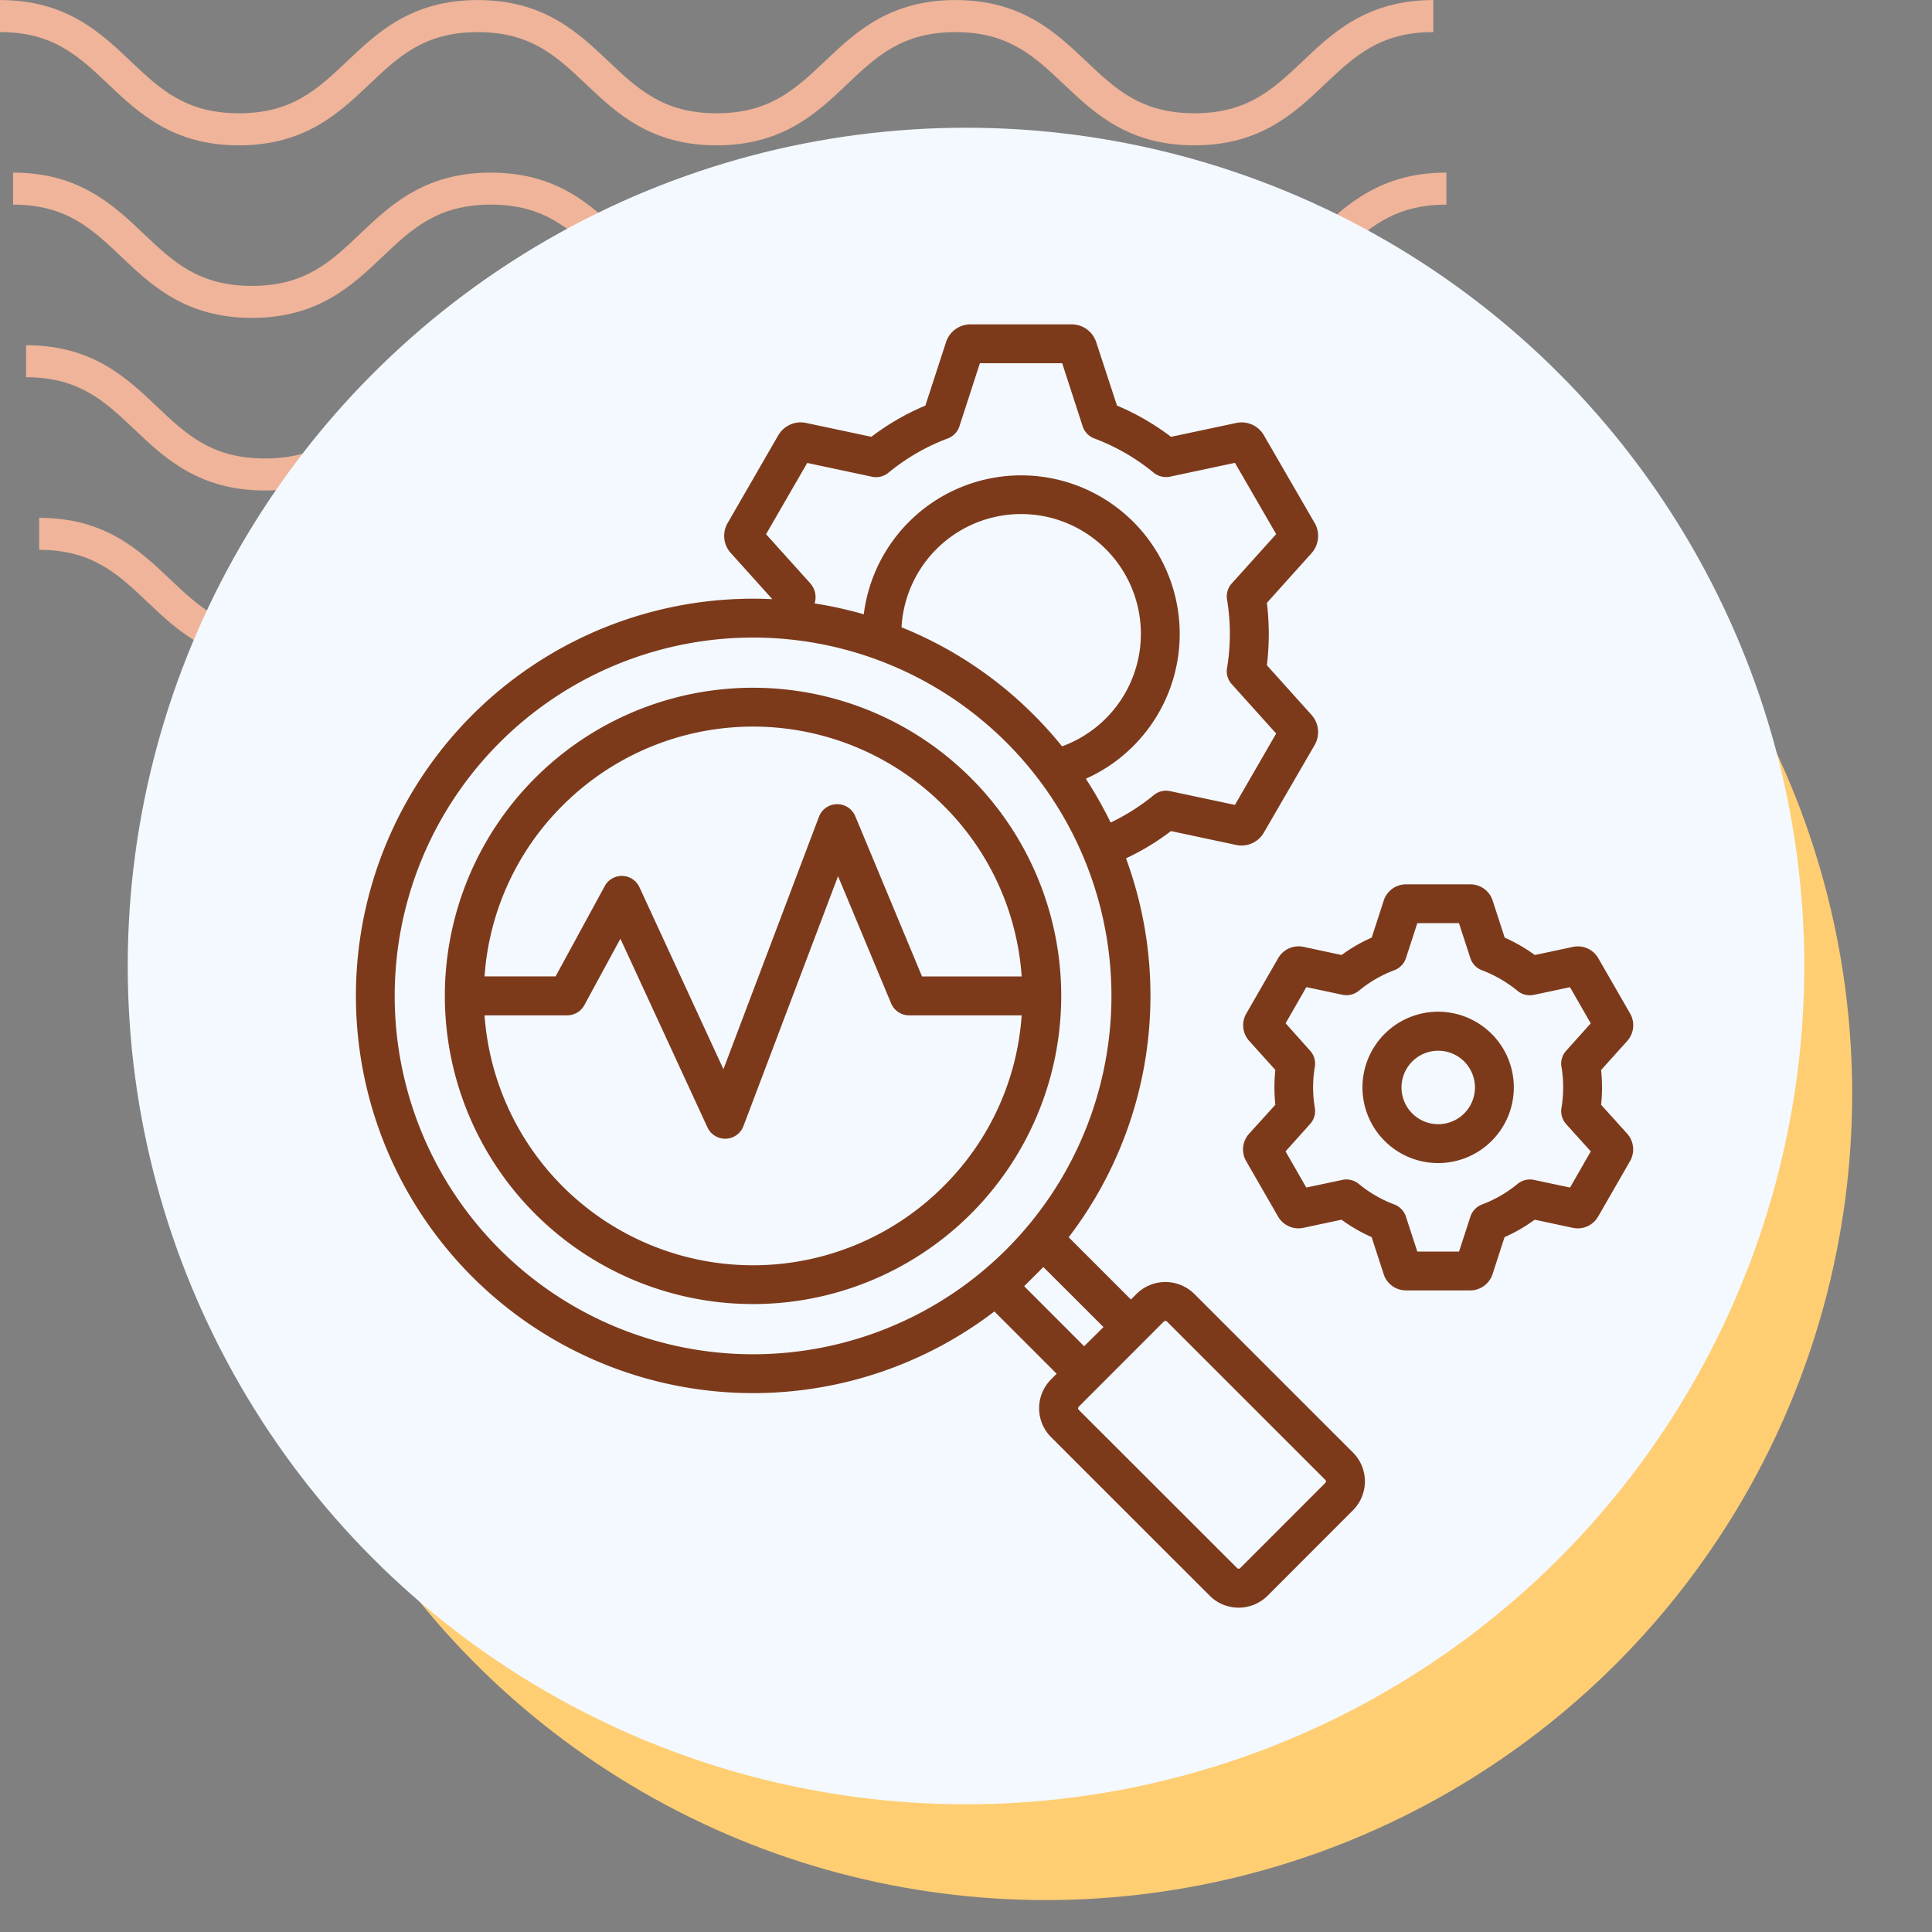<svg xmlns="http://www.w3.org/2000/svg" xmlns:xlink="http://www.w3.org/1999/xlink" width="121" height="121" viewBox="0 0 121 121">
  <rect x="0" y="0" width="121" height="121" fill="#808080" stroke="none"/>
  <defs>
    <clipPath id="clip-path">
      <rect id="Rectángulo_400938" data-name="Rectángulo 400938" width="121" height="121" transform="translate(0 0)" fill="none"/>
    </clipPath>
    <clipPath id="clip-path-2">
      <rect id="Rectángulo_401073" data-name="Rectángulo 401073" width="92.219" height="41.532" fill="#efb499"/>
    </clipPath>
  </defs>
  <g id="Grupo_1099530" data-name="Grupo 1099530" transform="translate(-392.711 -1687.798)">
    <g id="Grupo_1099349" data-name="Grupo 1099349" transform="translate(5.043 -4325.202)">
      <rect id="Rectángulo_401103" data-name="Rectángulo 401103" width="121" height="121" transform="translate(387.668 6013)" fill="none"/>
      <g id="Grupo_1099348" data-name="Grupo 1099348" transform="translate(387.668 6013)">
        <g id="Grupo_1099282" data-name="Grupo 1099282">
          <g id="Grupo_1099281" data-name="Grupo 1099281" clip-path="url(#clip-path-2)">
            <path id="Trazado_873375" data-name="Trazado 873375" d="M74.8,9.1c-4.139,0-6.28-2.03-8.17-3.821-1.855-1.756-3.452-3.274-6.792-3.274s-4.937,1.517-6.792,3.274C51.161,7.072,49.023,9.1,44.881,9.1s-6.28-2.03-8.169-3.821C34.857,3.525,33.26,2.007,29.92,2.007s-4.937,1.517-6.789,3.274C21.241,7.072,19.1,9.1,14.962,9.1S8.679,7.072,6.789,5.281C4.937,3.525,3.34,2.007,0,2.007V0C4.139,0,6.28,2.033,8.17,3.821c1.855,1.759,3.452,3.274,6.792,3.274S19.9,5.58,21.75,3.824C23.637,2.033,25.781,0,29.92,0s6.283,2.033,8.17,3.821c1.855,1.759,3.452,3.274,6.792,3.274s4.937-1.514,6.792-3.274C53.56,2.033,55.7,0,59.843,0s6.283,2.033,8.17,3.821C69.867,5.58,71.464,7.094,74.8,7.094S79.742,5.58,81.6,3.821C83.483,2.033,85.624,0,89.766,0V2.007c-3.34,0-4.937,1.517-6.792,3.274C81.084,7.072,78.943,9.1,74.8,9.1" transform="translate(2.453 32.43)" fill="#efb499"/>
            <path id="Trazado_873376" data-name="Trazado 873376" d="M74.8,9.1c-4.139,0-6.283-2.03-8.17-3.824-1.855-1.756-3.452-3.27-6.792-3.27s-4.937,1.514-6.792,3.27C51.164,7.072,49.023,9.1,44.881,9.1s-6.283-2.03-8.17-3.824c-1.855-1.756-3.452-3.27-6.792-3.27s-4.937,1.517-6.789,3.27C21.241,7.072,19.1,9.1,14.962,9.1S8.679,7.072,6.789,5.278C4.937,3.522,3.34,2.007,0,2.007V0C4.139,0,6.283,2.03,8.17,3.821c1.855,1.759,3.452,3.274,6.792,3.274S19.9,5.58,21.75,3.821C23.637,2.03,25.781,0,29.92,0S36.2,2.03,38.093,3.821c1.852,1.759,3.449,3.274,6.789,3.274s4.937-1.514,6.792-3.274C53.56,2.03,55.7,0,59.843,0s6.283,2.03,8.17,3.821C69.867,5.58,71.464,7.094,74.8,7.094S79.742,5.58,81.6,3.821C83.486,2.03,85.627,0,89.769,0V2.007c-3.34,0-4.94,1.517-6.8,3.27C81.084,7.072,78.943,9.1,74.8,9.1" transform="translate(1.635 21.62)" fill="#efb499"/>
            <path id="Trazado_873377" data-name="Trazado 873377" d="M74.8,9.1c-4.139,0-6.283-2.03-8.169-3.824-1.855-1.756-3.452-3.27-6.792-3.27s-4.937,1.514-6.792,3.27C51.164,7.072,49.02,9.1,44.881,9.1s-6.283-2.03-8.17-3.824c-1.855-1.756-3.452-3.27-6.792-3.27s-4.937,1.517-6.789,3.27C21.241,7.072,19.1,9.1,14.962,9.1S8.678,7.072,6.789,5.278C4.937,3.522,3.34,2.007,0,2.007V0C4.139,0,6.283,2.03,8.169,3.821c1.851,1.759,3.452,3.274,6.792,3.274S19.9,5.58,21.75,3.821C23.637,2.03,25.781,0,29.92,0S36.2,2.03,38.093,3.821c1.852,1.759,3.449,3.274,6.789,3.274s4.937-1.514,6.792-3.274C53.56,2.03,55.7,0,59.843,0s6.283,2.03,8.17,3.821C69.867,5.58,71.464,7.094,74.8,7.094S79.742,5.58,81.6,3.821C83.486,2.03,85.624,0,89.769,0V2.007c-3.34,0-4.941,1.517-6.8,3.27C81.084,7.072,78.943,9.1,74.8,9.1" transform="translate(0.818 10.81)" fill="#efb499"/>
            <path id="Trazado_873378" data-name="Trazado 873378" d="M74.8,9.1c-4.139,0-6.28-2.03-8.17-3.821-1.855-1.756-3.452-3.27-6.792-3.27s-4.937,1.514-6.789,3.27C51.164,7.069,49.023,9.1,44.881,9.1s-6.28-2.03-8.169-3.821c-1.855-1.756-3.452-3.27-6.792-3.27s-4.937,1.514-6.789,3.267C21.245,7.069,19.1,9.1,14.962,9.1S8.678,7.069,6.789,5.278C4.937,3.522,3.34,2.007,0,2.007V0C4.139,0,6.283,2.03,8.17,3.821c1.855,1.756,3.452,3.27,6.792,3.27S19.9,5.577,21.75,3.821C23.64,2.03,25.781,0,29.92,0s6.28,2.03,8.173,3.821c1.852,1.756,3.449,3.27,6.789,3.27s4.937-1.514,6.792-3.27C53.563,2.03,55.7,0,59.843,0s6.28,2.03,8.17,3.821c1.855,1.756,3.452,3.27,6.792,3.27s4.937-1.514,6.792-3.27C83.486,2.03,85.627,0,89.769,0V2.007c-3.344,0-4.941,1.514-6.8,3.27C81.084,7.069,78.943,9.1,74.8,9.1" transform="translate(0 0.003)" fill="#efb499"/>
          </g>
        </g>
      </g>
      <circle id="Elipse_11504" data-name="Elipse 11504" cx="50.5" cy="50.5" r="50.5" transform="translate(402.668 6031)" fill="#ffce73"/>
      <circle id="Elipse_11503" data-name="Elipse 11503" cx="52.5" cy="52.5" r="52.5" transform="translate(395.668 6021)" fill="#f3f9ff"/>
    </g>
    <path id="Trazado_873461" data-name="Trazado 873461" d="M100.111,81.406a2.3,2.3,0,1,1,2.308-2.3A2.3,2.3,0,0,1,100.111,81.406Zm0-7.044a4.74,4.74,0,1,0,4.743,4.74A4.742,4.742,0,0,0,100.111,74.362Zm7.725,3.454a1.208,1.208,0,0,1,.3-1.014l1.535-1.711-1.3-2.264-2.259.479a1.214,1.214,0,0,1-1.027-.251,7.928,7.928,0,0,0-2.22-1.286,1.215,1.215,0,0,1-.733-.764l-.714-2.19H98.81L98.1,71a1.218,1.218,0,0,1-.733.764,7.788,7.788,0,0,0-2.22,1.286,1.216,1.216,0,0,1-1.027.251l-2.259-.479-1.3,2.264L92.092,76.8a1.2,1.2,0,0,1,.3,1.013,7.615,7.615,0,0,0,0,2.572,1.205,1.205,0,0,1-.3,1.013l-1.535,1.712,1.3,2.264,2.259-.479a1.215,1.215,0,0,1,1.027.25,7.8,7.8,0,0,0,2.22,1.287,1.215,1.215,0,0,1,.733.764l.714,2.19h2.611l.714-2.19a1.219,1.219,0,0,1,.733-.764,7.792,7.792,0,0,0,2.22-1.286,1.215,1.215,0,0,1,1.027-.251l2.259.479,1.3-2.264L108.13,81.4a1.23,1.23,0,0,1-.293-1.013,7.764,7.764,0,0,0,0-2.572ZM111.953,82,110.32,80.19a10.131,10.131,0,0,0,0-2.177l1.633-1.815a1.475,1.475,0,0,0,.186-1.72l-2-3.475a1.474,1.474,0,0,0-1.584-.7l-2.386.508a10.385,10.385,0,0,0-1.887-1.09l-.753-2.318a1.468,1.468,0,0,0-1.4-1.019H98.106a1.468,1.468,0,0,0-1.4,1.017l-.753,2.319a10.087,10.087,0,0,0-1.887,1.09L91.682,70.3A1.474,1.474,0,0,0,90.1,71l-2,3.475a1.463,1.463,0,0,0,.186,1.722l1.633,1.813a10.117,10.117,0,0,0,0,2.177L88.278,82a1.463,1.463,0,0,0-.186,1.722l2,3.475a1.474,1.474,0,0,0,1.584.7l2.386-.508a10.127,10.127,0,0,0,1.887,1.09l.753,2.32a1.468,1.468,0,0,0,1.4,1.017h4.019a1.469,1.469,0,0,0,1.4-1.018l.753-2.318a10.132,10.132,0,0,0,1.887-1.091l2.386.508a1.474,1.474,0,0,0,1.584-.7l2-3.475A1.479,1.479,0,0,0,111.953,82Zm-18.9,21.868-5.339,5.343a.134.134,0,0,1-.186,0L77.6,99.292a.136.136,0,0,1,0-.186l5.339-5.344a.135.135,0,0,1,.186,0l9.926,9.924A.136.136,0,0,1,93.05,103.871ZM74.187,91.553l3.755,3.76,1.212-1.2-3.765-3.76ZM41.339,89.241a22.443,22.443,0,1,0,0-31.737A22.435,22.435,0,0,0,41.339,89.241Zm19.46-41.7-2.777-3.085L60.6,39.993l4.058.864a1.215,1.215,0,0,0,1.027-.251A13.106,13.106,0,0,1,69.4,38.459a1.217,1.217,0,0,0,.733-.764l1.281-3.947h5.154l1.281,3.947a1.217,1.217,0,0,0,.733.764A13.078,13.078,0,0,1,82.293,40.6a1.237,1.237,0,0,0,1.037.251l4.058-.864,2.582,4.463-2.777,3.085a1.207,1.207,0,0,0-.3,1.013,13.157,13.157,0,0,1,0,4.293,1.2,1.2,0,0,0,.3,1.013l2.777,3.086L87.388,61.41l-4.058-.862a1.2,1.2,0,0,0-1.027.25,13.219,13.219,0,0,1-2.7,1.715,25.106,25.106,0,0,0-1.555-2.742,9.932,9.932,0,1,0-13.906-10.3,24.871,24.871,0,0,0-3.08-.679,1.3,1.3,0,0,0-.264-1.251Zm14,8.241a24.8,24.8,0,0,0-8.292-5.495,7.5,7.5,0,1,1,10.053,7.455,24.974,24.974,0,0,0-1.76-1.961ZM84.846,92.039l9.926,9.924a2.558,2.558,0,0,1,0,3.63l-5.339,5.344a2.569,2.569,0,0,1-3.628,0l-9.926-9.924a2.559,2.559,0,0,1,0-3.631l.342-.347-3.9-3.9A24.877,24.877,0,1,1,58.414,48.524l-2.591-2.878a1.6,1.6,0,0,1-.205-1.894l3.168-5.49a1.621,1.621,0,0,1,1.741-.775l4.088.868A15.547,15.547,0,0,1,68,36.4l1.291-3.966a1.607,1.607,0,0,1,1.535-1.12h6.347A1.616,1.616,0,0,1,78.7,32.431L80,36.4a15.548,15.548,0,0,1,3.384,1.957l4.088-.868a1.608,1.608,0,0,1,1.731.775l3.178,5.491a1.621,1.621,0,0,1-.205,1.9l-2.787,3.1a16.34,16.34,0,0,1,0,3.909l2.787,3.1a1.619,1.619,0,0,1,.205,1.893L89.2,63.141a1.612,1.612,0,0,1-1.741.776l-4.078-.868a15.336,15.336,0,0,1-2.816,1.706,24.915,24.915,0,0,1-3.589,23.733l3.9,3.9.342-.347a2.568,2.568,0,0,1,3.628,0ZM69.131,85.3A16.858,16.858,0,0,1,40.391,74.59h5.173a1.225,1.225,0,0,0,1.076-.637L48.9,69.79l5.457,11.829A1.223,1.223,0,0,0,56.6,81.54L62.53,65.874l3.325,7.967a1.218,1.218,0,0,0,1.125.749H74.03A16.685,16.685,0,0,1,69.131,85.3ZM45.28,61.448a16.857,16.857,0,0,1,23.851,0,16.683,16.683,0,0,1,4.9,10.707H67.791L63.606,62.109a1.225,1.225,0,0,0-2.269.037L55.352,77.962l-5.261-11.4a1.216,1.216,0,0,0-2.171-.071l-3.08,5.661H40.391A16.721,16.721,0,0,1,45.28,61.448Zm25.572-1.723a19.3,19.3,0,1,0,0,27.294A19.292,19.292,0,0,0,70.852,59.725Z" transform="translate(382.667 1676.799)" fill="#7d3a1b" fill-rule="evenodd"/>
  </g>
</svg>
